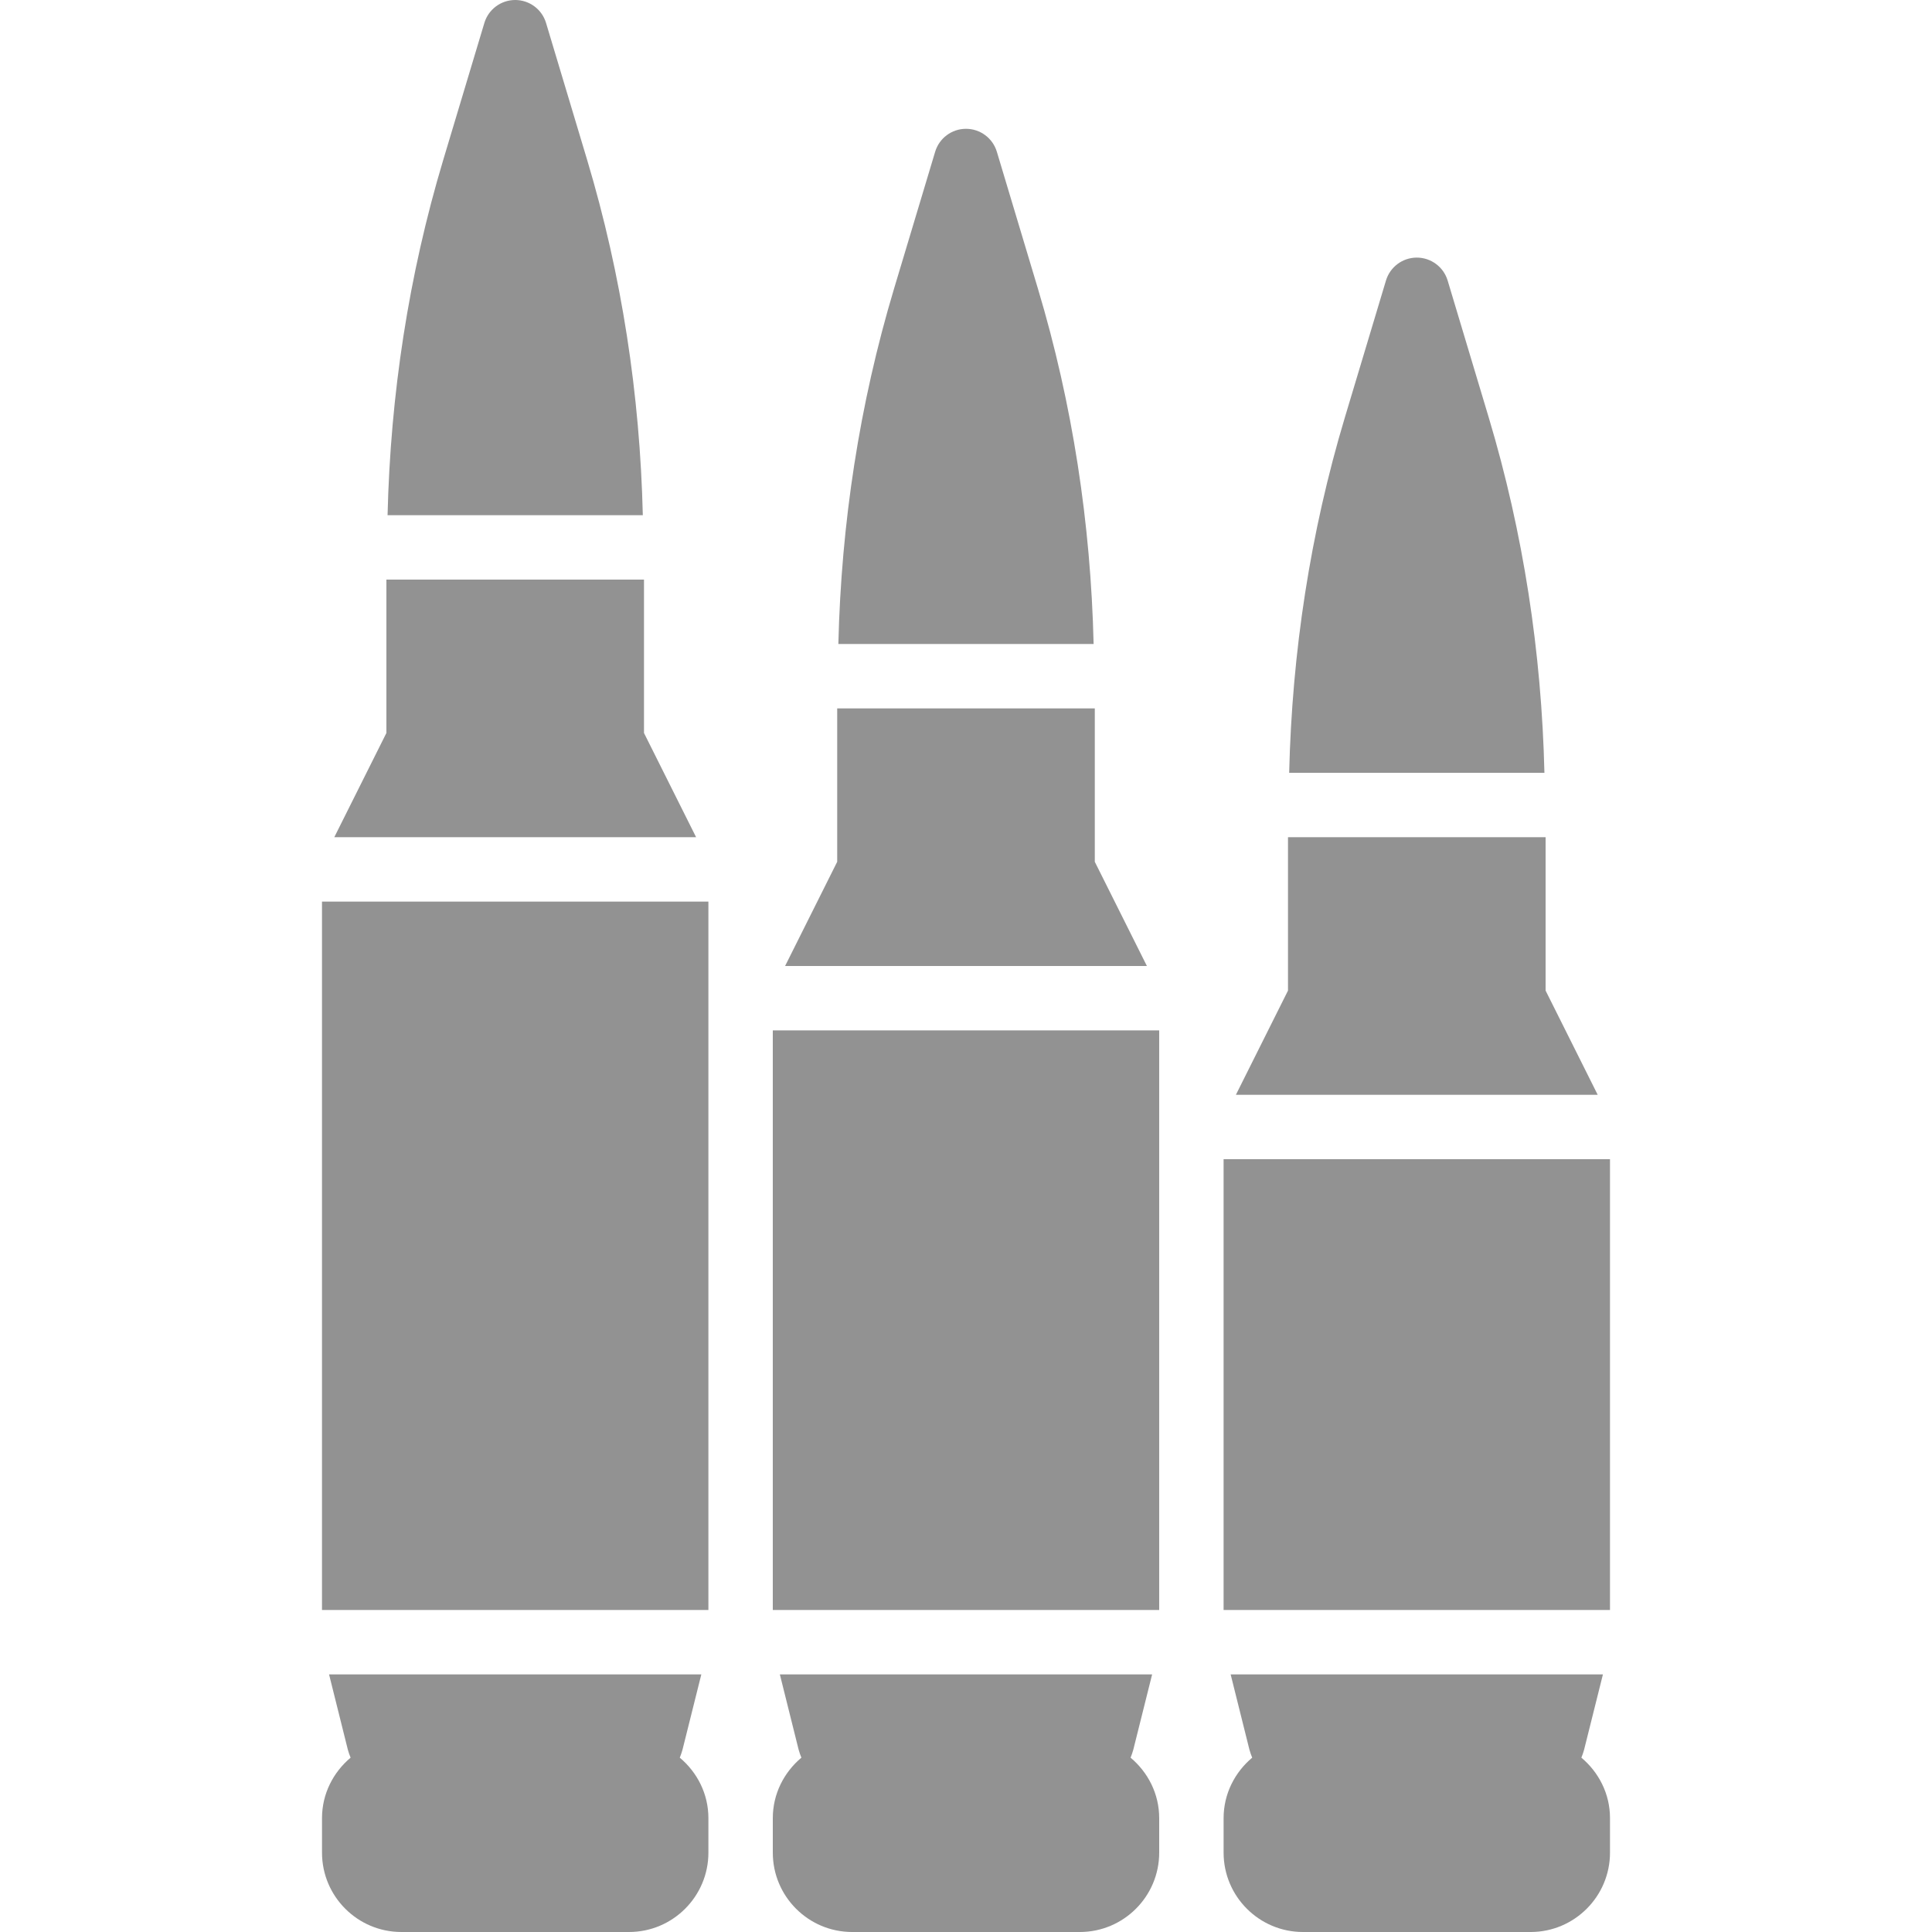 <?xml version="1.0" encoding="iso-8859-1" ?>
<!-- Generator: Adobe Illustrator 19.0.0, SVG Export Plug-In . SVG Version: 6.00 Build 0)  -->
<svg
  version="1.1"
  id="Layer_1"
  xmlns="http://www.w3.org/2000/svg"
  xmlns:xlink="http://www.w3.org/1999/xlink"
  x="0px"
  y="0px"
  viewBox="0 0 503.607 503.607"
  style="enable-background:new 0 0 503.607 503.607;"
  xml:space="preserve"
>
<g>
	<g>
		<g>
			<rect
          style="fill:#929292;"
          x="83.933"
          y="235.016"
          width="100.721"
          height="184.656"
        />
			<polygon
          style="fill:#929292;"
          points="167.868,191.067 167.868,151.08 100.721,151.08 100.721,191.067 87.14,218.228 181.449,218.228 			"
        />
			<path
          style="fill:#929292;"
          d="M153.048,41.682l-10.71-35.697C141.272,2.434,137.999,0,134.297,0c-3.71,0-6.975,2.434-8.041,5.985l-10.718,35.697
				c-9.031,30.107-13.765,61.23-14.512,92.613h66.535C166.813,102.912,162.079,71.789,153.048,41.682z"
        />
			<path
          style="fill:#929292;"
          d="M177.196,458.165c0.26-0.688,0.529-1.368,0.713-2.09l4.902-19.615H85.775l4.893,19.615
				c0.185,0.722,0.453,1.402,0.722,2.09c-4.516,3.794-7.453,9.417-7.453,15.763v8.998c0,11.407,9.275,20.681,20.681,20.681h59.358
				c11.398,0,20.681-9.275,20.681-20.681v-8.998C184.658,467.583,181.72,461.959,177.196,458.165z"
        />
			<polygon
          style="fill:#929292;"
          points="402.885,258.214 402.885,218.228 335.737,218.228 335.737,258.214 322.157,285.375 416.465,285.375 			"
        />
			<rect
          style="fill:#929292;"
          x="318.95"
          y="302.164"
          width="100.721"
          height="117.508"
        />
			<path
          style="fill:#929292;"
          d="M388.065,108.829l-10.71-35.697c-1.066-3.55-4.339-5.984-8.041-5.984c-3.71,0-6.975,2.434-8.041,5.984l-10.718,35.697
				c-9.031,30.107-13.765,61.23-14.512,92.613h66.535C401.83,170.06,397.096,138.937,388.065,108.829z"
        />
			<path
          style="fill:#929292;"
          d="M412.212,458.165c0.26-0.688,0.529-1.368,0.713-2.09l4.902-19.615h-97.037l4.893,19.615
				c0.185,0.722,0.453,1.402,0.722,2.09c-4.516,3.794-7.453,9.417-7.453,15.763v8.998c0,11.407,9.275,20.681,20.681,20.681h59.358
				c11.398,0,20.681-9.275,20.681-20.681v-8.998C419.674,467.583,416.737,461.959,412.212,458.165z"
        />
			<rect
          style="fill:#929292;"
          x="201.441"
          y="268.59"
          width="100.721"
          height="151.082"
        />
			<polygon
          style="fill:#929292;"
          points="285.377,224.64 285.377,184.654 218.229,184.654 218.229,224.64 204.648,251.802 298.957,251.802 			"
        />
			<path
          style="fill:#929292;"
          d="M270.556,75.256l-10.71-35.697c-1.066-3.55-4.339-5.984-8.041-5.984c-3.71,0-6.975,2.434-8.041,5.984l-10.718,35.697
				c-9.031,30.107-13.765,61.23-14.512,92.613h66.535C284.322,136.486,279.588,105.363,270.556,75.256z"
        />
			<path
          style="fill:#929292;"
          d="M294.704,458.165c0.26-0.688,0.529-1.368,0.713-2.09l4.902-19.615h-97.037l4.893,19.615
				c0.185,0.722,0.453,1.402,0.722,2.09c-4.516,3.794-7.453,9.417-7.453,15.763v8.998c0,11.407,9.275,20.681,20.681,20.681h59.358
				c11.398,0,20.681-9.275,20.681-20.681v-8.998C302.166,467.583,299.228,461.959,294.704,458.165z"
        />
		</g>
	</g>
</g>
</svg>
